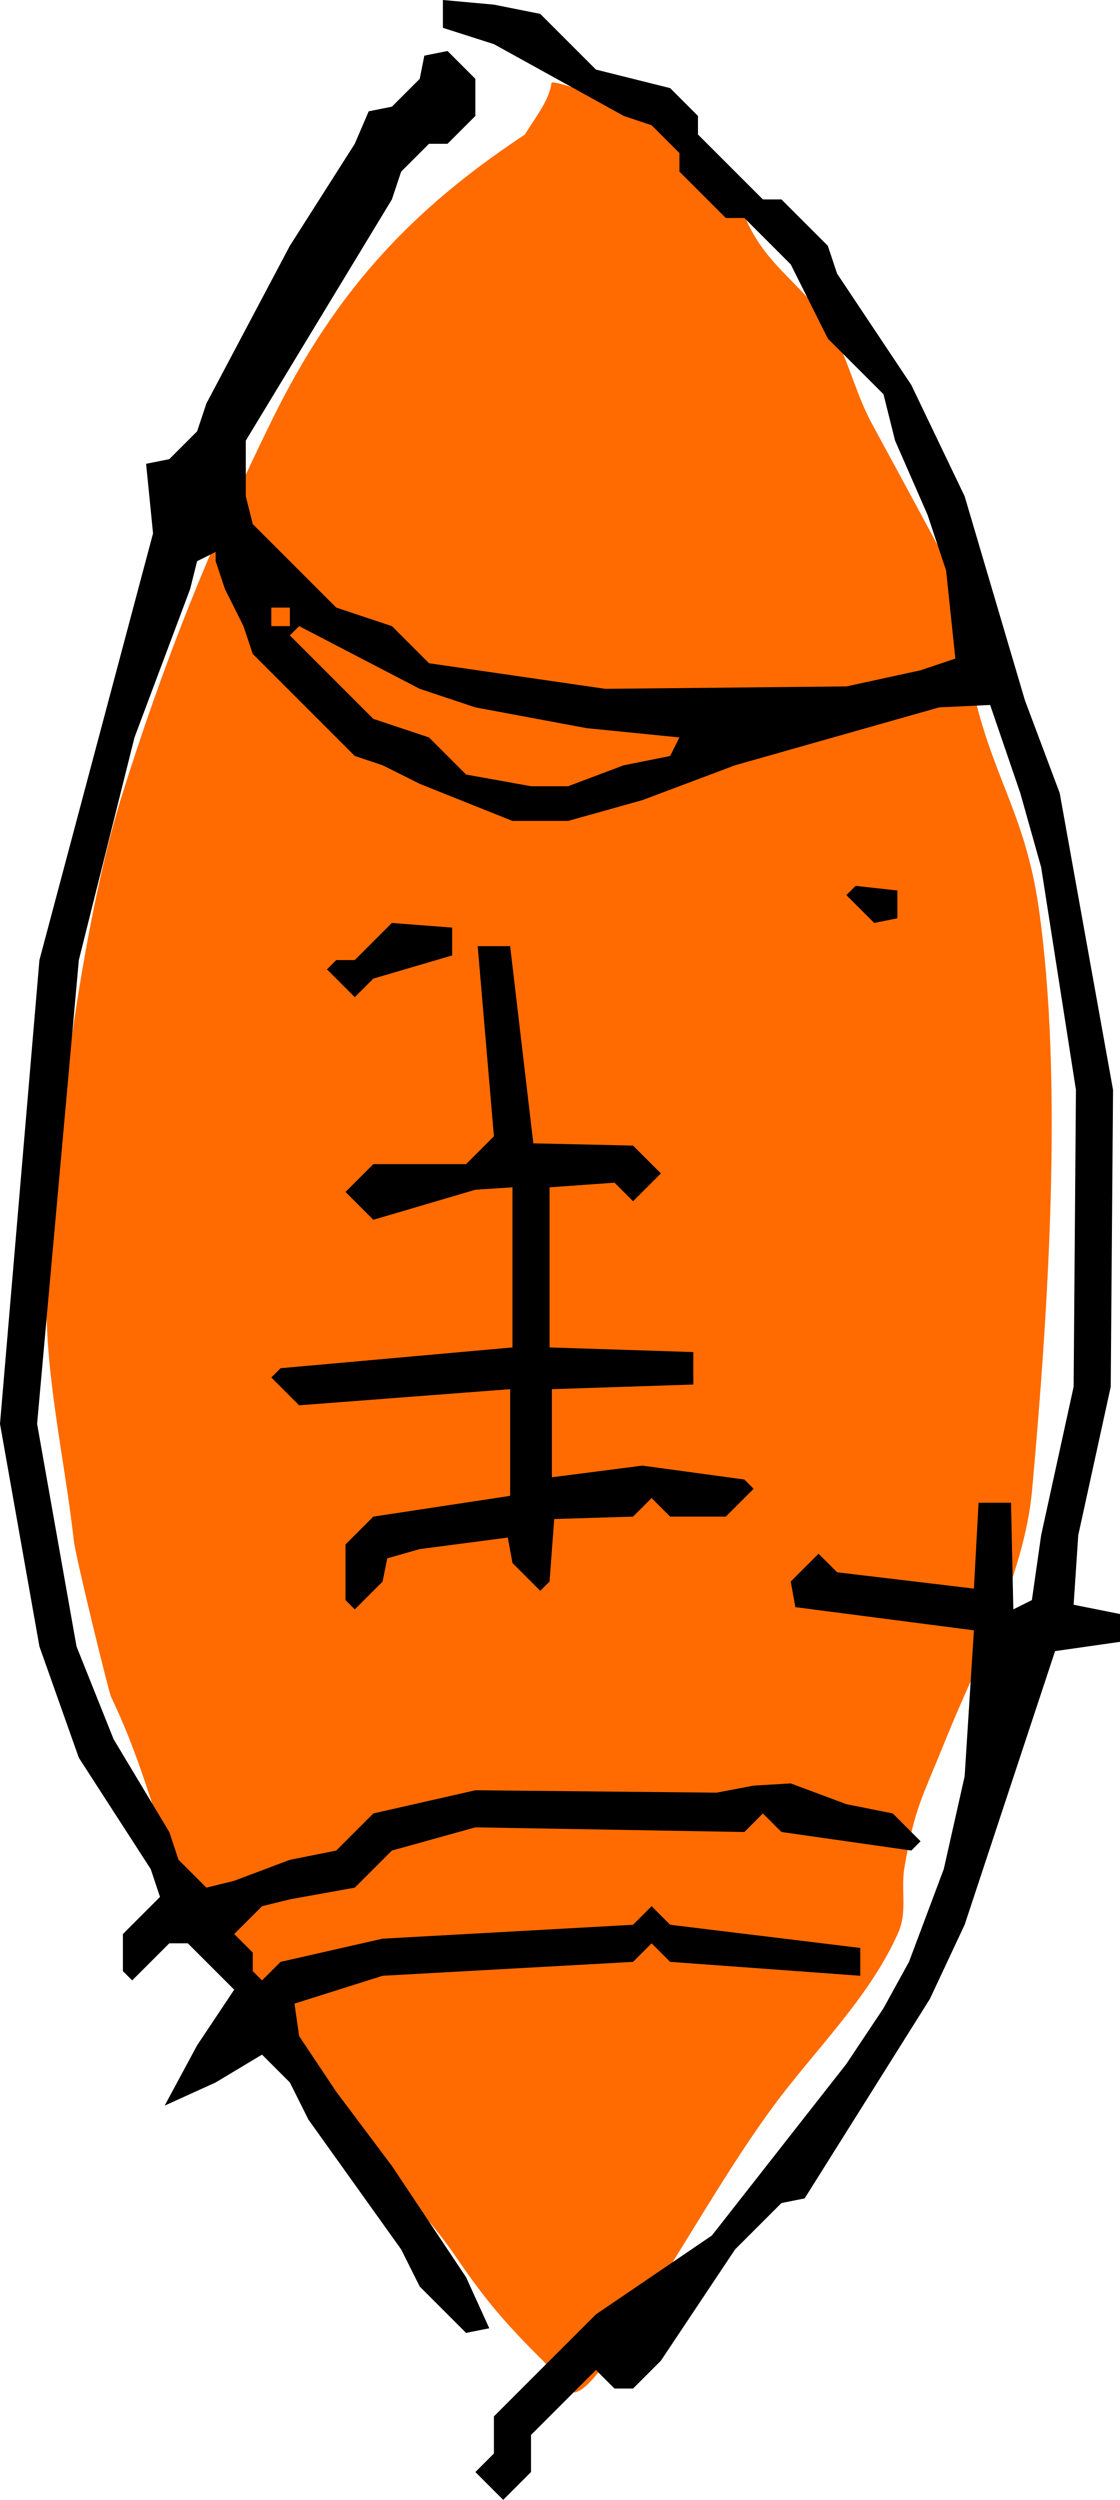 <svg xmlns="http://www.w3.org/2000/svg" viewBox="375.375 1187.25 60.375 134.75" width="60.375px" height="134.75px">
  <path style="fill: rgb(255, 107, 0);" d="M 404.856 1193.74 C 397.805 1198.16 393.539 1202.77 390.051 1209.86 C 386.665 1216.74 384.225 1222.88 381.925 1230.2 C 379.763 1237.09 378.222 1249.4 377.904 1256.48 C 377.701 1260.99 378.849 1265.77 379.353 1270.28 C 379.456 1271.2 381.235 1278.45 381.364 1278.72 C 383.34 1282.87 383.627 1285.41 385.52 1289.6 C 387.683 1294.39 390.907 1296.36 393.635 1300.9 C 395.369 1303.79 398.017 1306.06 399.923 1308.86 C 401.575 1311.28 402.608 1312.48 404.714 1314.57 C 404.762 1314.62 406.124 1316.25 406.346 1316.21 C 407.19 1316.08 408.529 1313.85 409.052 1313.11 C 411.882 1309.11 414.108 1304.82 417.021 1300.84 C 419.247 1297.8 422.27 1294.91 423.807 1291.4 C 424.296 1290.28 423.927 1289.09 424.128 1287.92 C 424.688 1284.68 425.028 1284.3 426.356 1281.01 C 428.063 1276.78 430.595 1272.19 431.013 1267.55 C 431.868 1258.08 432.708 1245.51 431.366 1236.17 C 430.606 1230.89 428.714 1228.98 427.676 1223.72 C 427.342 1222.02 429.47 1223.4 428.6 1221.84 C 422.601 1211.17 435.233 1233.78 422.347 1210.03 C 421.606 1208.66 421.171 1206.97 420.487 1205.57 C 419.089 1202.72 416.766 1201.89 415.54 1198.96 C 415.334 1198.47 414.918 1196.53 414.481 1196.14 C 412.658 1194.53 409.94 1193.1 407.555 1192.39 C 407.521 1192.38 405.13 1191.54 405.105 1191.72 C 404.948 1192.86 403.923 1193.93 403.41 1194.97"></path>
  <g>
    <path fill="#000000" fill-rule="evenodd" d="M423.75 1236.75 L422.5 1237 L421 1235.5 L421.5 1235 L423.75 1235.25 L423.75 1236.75 "></path>
  </g>
  <g>
    <path fill="#000000" fill-rule="evenodd" d="M394.5 1274 L394 1273.5 L394 1270.5 L395.5 1269 L402.875 1267.88 L402.875 1262.13 L391.5 1263 L390 1261.5 L390.5 1261 L403 1259.88 L403 1251.25 L401 1251.38 L395.5 1253 L394 1251.5 L395.5 1250 L400.5 1250 L402 1248.5 L401.125 1238.25 L402.875 1238.25 L404.125 1248.88 L409.5 1249 L411 1250.5 L409.5 1252 L408.5 1251 L405 1251.25 L405 1259.88 L412.75 1260.13 L412.75 1261.88 L405.125 1262.13 L405.125 1266.88 L410 1266.25 L415.5 1267 L416 1267.5 L414.5 1269 L411.5 1269 L410.5 1268 L409.5 1269 L405.25 1269.13 L405 1272.5 L404.5 1273 L403 1271.5 L402.75 1270.13 L398 1270.75 L396.25 1271.25 L396 1272.5 L394.5 1274 "></path>
  </g>
  <g>
    <path fill="#000000" fill-rule="evenodd" d="M394.5 1241 L393 1239.5 L393.5 1239 L394.5 1239 L396.5 1237 L399.75 1237.25 L399.75 1238.75 L395.5 1240 L394.5 1241 "></path>
  </g>
  <g>
    <path fill="#000000" fill-rule="evenodd" d="M402.5 1322 L401 1320.5 L402 1319.5 L402 1317.5 L407.5 1312 L413.75 1307.75 L421 1298.5 L423 1295.5 L424.375 1293 L426.25 1288 L427.375 1283 L427.875 1275.13 L418.25 1273.88 L418 1272.5 L419.5 1271 L420.5 1272 L427.875 1272.88 L428.125 1268.25 L429.875 1268.25 L430 1274 L431 1273.5 L431.5 1270 L433.25 1262 L433.375 1246 L431.5 1234 L430.375 1230 L428.75 1225.25 L426 1225.38 L415 1228.5 L410 1230.38 L406 1231.5 L403 1231.5 L398 1229.5 L396 1228.5 L394.5 1228 L389 1222.5 L388.5 1221 L387.5 1219 L387 1217.5 L387 1217 L386 1217.5 L385.625 1219 L382.625 1227 L379.625 1239 L377.375 1264 L379.5 1276 L381.5 1281 L384.5 1286 L385 1287.5 L386.5 1289 L388 1288.63 L391 1287.5 L393.5 1287 L395.5 1285 L401 1283.75 L414 1283.88 L416 1283.5 L418 1283.38 L421 1284.5 L423.5 1285 L425 1286.5 L424.5 1287 L417.5 1286 L416.5 1285 L415.5 1286 L401 1285.75 L396.5 1287 L394.5 1289 L391 1289.63 L389.5 1290 L388 1291.5 L389 1292.5 L389 1293.5 L389.5 1294 L390.5 1293 L396 1291.75 L409.5 1291 L410.5 1290 L411.5 1291 L421.75 1292.25 L421.75 1293.75 L411.5 1293 L410.5 1292 L409.5 1293 L396 1293.75 L391.25 1295.25 L391.5 1297 L393.5 1300 L396.5 1304 L400.5 1310 L401.75 1312.75 L400.5 1313 L398 1310.5 L397 1308.5 L392 1301.5 L391 1299.5 L389.5 1298 L387 1299.5 L384.25 1300.75 L386 1297.5 L388 1294.5 L385.5 1292 L384.5 1292 L382.5 1294 L382 1293.5 L382 1291.5 L384 1289.5 L383.5 1288 L379.625 1282 L377.5 1276 L375.375 1264 L377.5 1239 L383.625 1216 L383.25 1212.25 L384.5 1212 L386 1210.5 L386.5 1209 L391 1200.5 L394.5 1195 L395.25 1193.25 L396.5 1193 L398 1191.5 L398.25 1190.25 L399.5 1190 L401 1191.5 L401 1193.5 L399.5 1195 L398.5 1195 L397 1196.5 L396.5 1198 L388.625 1211 L388.625 1214 L389 1215.5 L393.5 1220 L396.5 1221 L398.5 1223 L408 1224.38 L421 1224.25 L425 1223.38 L426.875 1222.75 L426.375 1218 L425.375 1215 L423.625 1211 L423 1208.5 L420 1205.5 L418 1201.5 L415.5 1199 L414.5 1199 L412 1196.5 L412 1195.5 L410.5 1194 L409 1193.5 L402 1189.63 L399.25 1188.75 L399.25 1187.25 L402 1187.5 L404.5 1188 L407.5 1191 L411.5 1192 L413 1193.5 L413 1194.5 L416.5 1198 L417.5 1198 L420 1200.5 L420.5 1202 L424.5 1208 L427.375 1214 L430.625 1225 L432.5 1230 L435.375 1246 L435.25 1262 L433.5 1270 L433.25 1273.75 L435.75 1274.25 L435.75 1275.75 L432.25 1276.25 L427.375 1291 L425.5 1295 L418.75 1305.75 L417.5 1306 L415 1308.5 L411 1314.5 L409.5 1316 L408.5 1316 L407.5 1315 L404 1318.5 L404 1320.5 L402.5 1322 M391 1221 L391 1220 L390 1220 L390 1221 L391 1221 M406 1229.63 L409 1228.5 L411.5 1228 L412 1227 L407 1226.5 L401 1225.38 L398 1224.38 L391.5 1221 L391 1221.5 L395.5 1226 L398.5 1227 L400.5 1229 L404 1229.63 L406 1229.63 "></path>
  </g>
</svg>
